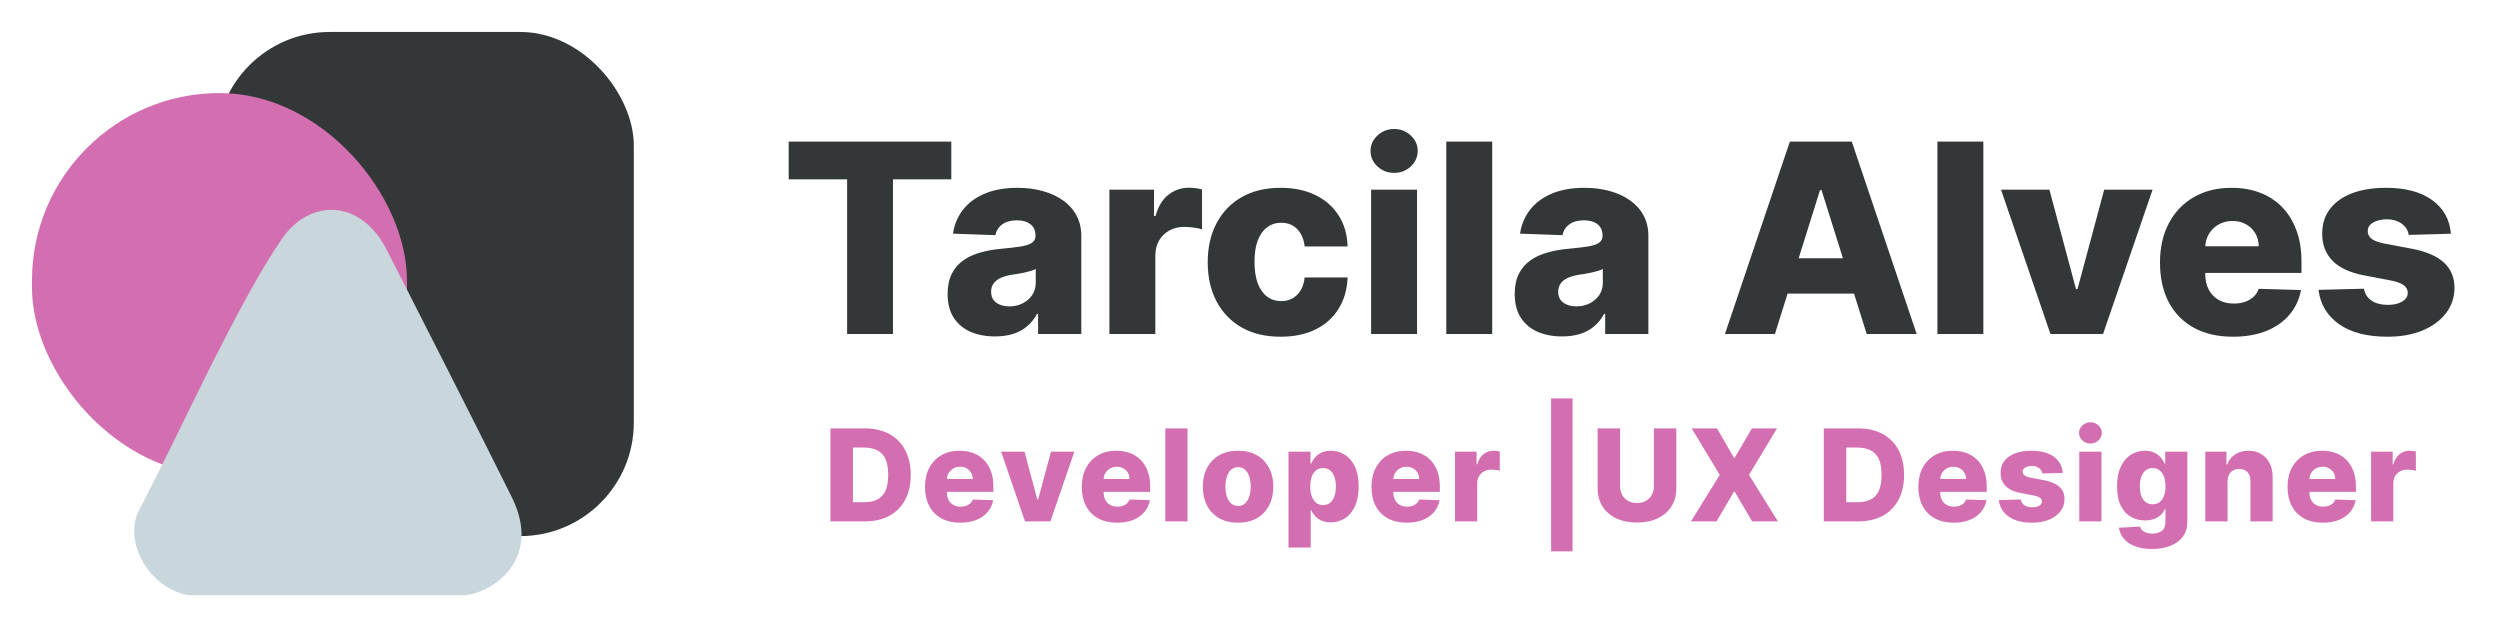 <svg width="1134" height="286" viewBox="0 0 1134 286" fill="none" xmlns="http://www.w3.org/2000/svg">
<rect x="99.553" y="16" width="186.447" height="225.681" rx="50" fill="#343738" stroke="#343738" stroke-width="3" stroke-linejoin="round"/>
<rect x="16" y="43.715" width="167.106" height="170.25" rx="83.553" fill="#D36FB1" stroke="#D36FB1" stroke-width="3" stroke-linejoin="round"/>
<path d="M211.334 270H85.618C67.436 266.833 55.645 245.452 63.182 231.199C80.978 197.546 107.083 138.649 127.781 108.46C140.539 89.852 163.635 90.247 175.36 113.211C188.77 139.475 218.916 198.732 232.223 225.656C245.529 252.579 225.26 268.02 211.334 270Z" fill="#C9D6DB"/>
<path d="M357.75 81.358V64.227H431.514V81.358H405.051V151.5H384.256V81.358H357.75ZM451.362 152.608C447.185 152.608 443.478 151.912 440.239 150.52C437.029 149.099 434.487 146.969 432.612 144.128C430.765 141.259 429.842 137.665 429.842 133.347C429.842 129.71 430.481 126.642 431.759 124.142C433.038 121.642 434.799 119.611 437.043 118.048C439.288 116.486 441.873 115.307 444.799 114.511C447.725 113.687 450.85 113.134 454.174 112.849C457.896 112.509 460.893 112.153 463.165 111.784C465.438 111.386 467.086 110.832 468.109 110.122C469.16 109.384 469.685 108.347 469.685 107.011V106.798C469.685 104.611 468.933 102.92 467.427 101.727C465.921 100.534 463.89 99.938 461.333 99.938C458.577 99.938 456.362 100.534 454.685 101.727C453.009 102.92 451.944 104.568 451.489 106.67L432.271 105.989C432.839 102.011 434.302 98.46 436.66 95.335C439.046 92.182 442.313 89.71 446.461 87.921C450.637 86.102 455.651 85.193 461.504 85.193C465.68 85.193 469.529 85.69 473.052 86.685C476.575 87.651 479.643 89.071 482.256 90.946C484.87 92.793 486.887 95.065 488.308 97.764C489.756 100.463 490.481 103.545 490.481 107.011V151.5H470.879V142.381H470.367C469.202 144.597 467.711 146.472 465.893 148.006C464.103 149.54 461.987 150.69 459.543 151.457C457.129 152.224 454.401 152.608 451.362 152.608ZM457.796 138.972C460.04 138.972 462.058 138.517 463.847 137.608C465.665 136.699 467.114 135.449 468.194 133.858C469.273 132.239 469.813 130.364 469.813 128.233V122.011C469.217 122.324 468.492 122.608 467.64 122.864C466.816 123.119 465.907 123.361 464.913 123.588C463.918 123.815 462.896 124.014 461.844 124.185C460.793 124.355 459.785 124.511 458.819 124.653C456.859 124.966 455.183 125.449 453.79 126.102C452.427 126.756 451.376 127.608 450.637 128.659C449.927 129.682 449.572 130.903 449.572 132.324C449.572 134.483 450.339 136.131 451.873 137.267C453.435 138.403 455.41 138.972 457.796 138.972ZM503.222 151.5V86.046H523.464V97.977H524.146C525.339 93.659 527.285 90.449 529.984 88.347C532.683 86.216 535.822 85.151 539.401 85.151C540.367 85.151 541.362 85.222 542.384 85.364C543.407 85.477 544.359 85.662 545.239 85.918V104.028C544.245 103.687 542.938 103.418 541.319 103.219C539.728 103.02 538.308 102.92 537.058 102.92C534.586 102.92 532.356 103.474 530.367 104.582C528.407 105.662 526.859 107.182 525.722 109.142C524.614 111.074 524.06 113.347 524.06 115.96V151.5H503.222ZM580.886 152.736C573.982 152.736 568.059 151.315 563.116 148.474C558.201 145.634 554.423 141.685 551.781 136.628C549.138 131.543 547.817 125.662 547.817 118.986C547.817 112.281 549.138 106.401 551.781 101.344C554.451 96.258 558.244 92.296 563.158 89.454C568.102 86.614 573.996 85.193 580.843 85.193C586.894 85.193 592.164 86.287 596.653 88.474C601.17 90.662 604.692 93.758 607.221 97.764C609.778 101.741 611.127 106.415 611.269 111.784H591.795C591.397 108.432 590.261 105.804 588.386 103.901C586.539 101.997 584.124 101.045 581.141 101.045C578.727 101.045 576.61 101.727 574.792 103.091C572.974 104.426 571.553 106.415 570.531 109.057C569.536 111.67 569.039 114.909 569.039 118.773C569.039 122.636 569.536 125.903 570.531 128.574C571.553 131.216 572.974 133.219 574.792 134.582C576.61 135.918 578.727 136.585 581.141 136.585C583.073 136.585 584.778 136.173 586.255 135.349C587.761 134.526 588.996 133.318 589.962 131.727C590.928 130.108 591.539 128.148 591.795 125.847H611.269C611.07 131.244 609.721 135.96 607.221 139.994C604.749 144.028 601.269 147.168 596.781 149.412C592.32 151.628 587.022 152.736 580.886 152.736ZM621.933 151.5V86.046H642.771V151.5H621.933ZM632.374 78.418C629.447 78.418 626.933 77.452 624.831 75.52C622.729 73.56 621.678 71.202 621.678 68.446C621.678 65.719 622.729 63.389 624.831 61.457C626.933 59.497 629.447 58.517 632.374 58.517C635.328 58.517 637.842 59.497 639.916 61.457C642.018 63.389 643.07 65.719 643.07 68.446C643.07 71.202 642.018 73.56 639.916 75.52C637.842 77.452 635.328 78.418 632.374 78.418ZM676.873 64.227V151.5H656.035V64.227H676.873ZM708.588 152.608C704.412 152.608 700.705 151.912 697.466 150.52C694.256 149.099 691.713 146.969 689.838 144.128C687.991 141.259 687.068 137.665 687.068 133.347C687.068 129.71 687.707 126.642 688.986 124.142C690.264 121.642 692.026 119.611 694.27 118.048C696.514 116.486 699.099 115.307 702.026 114.511C704.952 113.687 708.077 113.134 711.401 112.849C715.122 112.509 718.119 112.153 720.392 111.784C722.665 111.386 724.313 110.832 725.335 110.122C726.386 109.384 726.912 108.347 726.912 107.011V106.798C726.912 104.611 726.159 102.92 724.653 101.727C723.148 100.534 721.116 99.938 718.56 99.938C715.804 99.938 713.588 100.534 711.912 101.727C710.236 102.92 709.17 104.568 708.716 106.67L689.497 105.989C690.065 102.011 691.528 98.46 693.886 95.335C696.273 92.182 699.54 89.71 703.688 87.921C707.864 86.102 712.878 85.193 718.73 85.193C722.906 85.193 726.756 85.69 730.278 86.685C733.801 87.651 736.869 89.071 739.483 90.946C742.097 92.793 744.114 95.065 745.534 97.764C746.983 100.463 747.707 103.545 747.707 107.011V151.5H728.105V142.381H727.594C726.429 144.597 724.938 146.472 723.119 148.006C721.33 149.54 719.213 150.69 716.77 151.457C714.355 152.224 711.628 152.608 708.588 152.608ZM715.023 138.972C717.267 138.972 719.284 138.517 721.074 137.608C722.892 136.699 724.341 135.449 725.42 133.858C726.5 132.239 727.04 130.364 727.04 128.233V122.011C726.443 122.324 725.719 122.608 724.866 122.864C724.043 123.119 723.134 123.361 722.139 123.588C721.145 123.815 720.122 124.014 719.071 124.185C718.02 124.355 717.011 124.511 716.045 124.653C714.085 124.966 712.409 125.449 711.017 126.102C709.653 126.756 708.602 127.608 707.864 128.659C707.153 129.682 706.798 130.903 706.798 132.324C706.798 134.483 707.565 136.131 709.099 137.267C710.662 138.403 712.636 138.972 715.023 138.972ZM805.108 151.5H782.438L811.884 64.227H839.966L869.412 151.5H846.741L826.244 86.216H825.562L805.108 151.5ZM802.082 117.153H849.469V133.176H802.082V117.153ZM899.646 64.227V151.5H878.808V64.227H899.646ZM976.404 86.046L953.947 151.5H930.083L907.668 86.046H929.614L941.674 131.131H942.356L954.458 86.046H976.404ZM1012.88 152.736C1006.03 152.736 1000.13 151.386 995.154 148.688C990.211 145.96 986.404 142.082 983.734 137.054C981.092 131.997 979.771 125.989 979.771 119.028C979.771 112.267 981.106 106.358 983.776 101.301C986.447 96.216 990.211 92.267 995.069 89.454C999.927 86.614 1005.65 85.193 1012.24 85.193C1016.9 85.193 1021.16 85.918 1025.03 87.367C1028.89 88.815 1032.23 90.96 1035.04 93.801C1037.85 96.642 1040.04 100.151 1041.6 104.327C1043.17 108.474 1043.95 113.233 1043.95 118.602V123.801H987.058V111.699H1024.56C1024.53 109.483 1024 107.509 1022.98 105.776C1021.96 104.043 1020.55 102.693 1018.76 101.727C1017 100.733 1014.97 100.236 1012.67 100.236C1010.34 100.236 1008.25 100.761 1006.4 101.812C1004.56 102.835 1003.09 104.241 1002.01 106.031C1000.94 107.793 1000.37 109.795 1000.31 112.04V124.355C1000.31 127.026 1000.84 129.369 1001.89 131.386C1002.94 133.375 1004.43 134.923 1006.36 136.031C1008.29 137.139 1010.59 137.693 1013.26 137.693C1015.11 137.693 1016.79 137.437 1018.29 136.926C1019.8 136.415 1021.09 135.662 1022.17 134.668C1023.25 133.673 1024.06 132.452 1024.6 131.003L1043.73 131.557C1042.94 135.847 1041.19 139.582 1038.49 142.764C1035.82 145.918 1032.31 148.375 1027.97 150.136C1023.62 151.869 1018.59 152.736 1012.88 152.736ZM1111.73 106.031L1092.6 106.543C1092.4 105.179 1091.86 103.972 1090.98 102.92C1090.1 101.841 1088.95 101.003 1087.53 100.406C1086.14 99.781 1084.52 99.469 1082.67 99.469C1080.26 99.469 1078.2 99.952 1076.49 100.918C1074.82 101.884 1073.99 103.19 1074.02 104.838C1073.99 106.116 1074.5 107.224 1075.56 108.162C1076.63 109.099 1078.55 109.852 1081.31 110.42L1093.92 112.807C1100.46 114.057 1105.31 116.131 1108.5 119.028C1111.71 121.926 1113.33 125.761 1113.35 130.534C1113.33 135.023 1111.99 138.929 1109.35 142.253C1106.73 145.577 1103.15 148.162 1098.61 150.009C1094.06 151.827 1088.87 152.736 1083.01 152.736C1073.67 152.736 1066.29 150.818 1060.9 146.983C1055.53 143.119 1052.46 137.949 1051.69 131.472L1072.27 130.96C1072.73 133.347 1073.91 135.165 1075.81 136.415C1077.71 137.665 1080.14 138.29 1083.1 138.29C1085.77 138.29 1087.94 137.793 1089.62 136.798C1091.29 135.804 1092.15 134.483 1092.17 132.835C1092.15 131.358 1091.49 130.179 1090.21 129.298C1088.94 128.389 1086.93 127.679 1084.21 127.168L1072.79 124.994C1066.22 123.801 1061.34 121.599 1058.13 118.389C1054.92 115.151 1053.33 111.031 1053.35 106.031C1053.33 101.656 1054.49 97.921 1056.85 94.824C1059.21 91.699 1062.56 89.312 1066.9 87.665C1071.25 86.017 1076.38 85.193 1082.29 85.193C1091.15 85.193 1098.14 87.054 1103.25 90.776C1108.37 94.469 1111.19 99.554 1111.73 106.031Z" fill="#343738"/>
<path d="M392.284 236.5H376.692V194.318H392.263C396.561 194.318 400.262 195.163 403.365 196.852C406.482 198.527 408.885 200.943 410.574 204.102C412.263 207.246 413.107 211.008 413.107 215.388C413.107 219.782 412.263 223.558 410.574 226.717C408.899 229.875 406.503 232.298 403.386 233.987C400.269 235.662 396.568 236.5 392.284 236.5ZM386.888 227.808H391.893C394.254 227.808 396.252 227.41 397.886 226.614C399.534 225.804 400.777 224.492 401.614 222.68C402.466 220.853 402.891 218.423 402.891 215.388C402.891 212.354 402.466 209.937 401.614 208.138C400.763 206.326 399.507 205.022 397.845 204.225C396.197 203.415 394.165 203.01 391.749 203.01H386.888V227.808ZM435.588 237.097C432.279 237.097 429.423 236.445 427.02 235.141C424.631 233.822 422.791 231.948 421.5 229.518C420.223 227.074 419.584 224.17 419.584 220.805C419.584 217.537 420.23 214.681 421.521 212.237C422.811 209.779 424.631 207.871 426.979 206.511C429.327 205.138 432.093 204.452 435.279 204.452C437.531 204.452 439.591 204.802 441.458 205.502C443.325 206.202 444.939 207.239 446.298 208.612C447.658 209.985 448.715 211.681 449.47 213.7C450.225 215.704 450.603 218.004 450.603 220.599V223.112H423.106V217.263H441.231C441.218 216.192 440.964 215.237 440.469 214.4C439.975 213.562 439.295 212.91 438.43 212.443C437.579 211.963 436.597 211.722 435.485 211.722C434.359 211.722 433.35 211.976 432.457 212.484C431.565 212.979 430.858 213.658 430.336 214.523C429.814 215.375 429.539 216.343 429.512 217.428V223.38C429.512 224.671 429.766 225.804 430.274 226.778C430.782 227.74 431.503 228.488 432.437 229.023C433.37 229.559 434.483 229.827 435.773 229.827C436.666 229.827 437.476 229.703 438.204 229.456C438.932 229.209 439.556 228.845 440.078 228.364C440.6 227.884 440.991 227.293 441.252 226.593L450.5 226.861C450.115 228.934 449.271 230.74 447.967 232.278C446.676 233.802 444.98 234.99 442.879 235.841C440.778 236.679 438.348 237.097 435.588 237.097ZM487.326 204.864L476.472 236.5H464.938L454.104 204.864H464.711L470.54 226.655H470.87L476.719 204.864H487.326ZM506.697 237.097C503.388 237.097 500.532 236.445 498.129 235.141C495.74 233.822 493.9 231.948 492.609 229.518C491.332 227.074 490.693 224.17 490.693 220.805C490.693 217.537 491.339 214.681 492.629 212.237C493.92 209.779 495.74 207.871 498.088 206.511C500.436 205.138 503.202 204.452 506.388 204.452C508.64 204.452 510.7 204.802 512.567 205.502C514.434 206.202 516.048 207.239 517.407 208.612C518.767 209.985 519.824 211.681 520.579 213.7C521.334 215.704 521.712 218.004 521.712 220.599V223.112H494.215V217.263H512.34C512.327 216.192 512.073 215.237 511.578 214.4C511.084 213.562 510.404 212.91 509.539 212.443C508.688 211.963 507.706 211.722 506.594 211.722C505.468 211.722 504.459 211.976 503.566 212.484C502.674 212.979 501.967 213.658 501.445 214.523C500.923 215.375 500.648 216.343 500.621 217.428V223.38C500.621 224.671 500.875 225.804 501.383 226.778C501.891 227.74 502.612 228.488 503.546 229.023C504.479 229.559 505.592 229.827 506.882 229.827C507.775 229.827 508.585 229.703 509.313 229.456C510.04 229.209 510.665 228.845 511.187 228.364C511.709 227.884 512.1 227.293 512.361 226.593L521.609 226.861C521.224 228.934 520.38 230.74 519.075 232.278C517.785 233.802 516.089 234.99 513.988 235.841C511.887 236.679 509.457 237.097 506.697 237.097ZM538.668 194.318V236.5H528.596V194.318H538.668ZM561.586 237.097C558.263 237.097 555.407 236.418 553.018 235.058C550.642 233.685 548.809 231.777 547.519 229.332C546.242 226.875 545.603 224.025 545.603 220.785C545.603 217.531 546.242 214.681 547.519 212.237C548.809 209.779 550.642 207.871 553.018 206.511C555.407 205.138 558.263 204.452 561.586 204.452C564.909 204.452 567.758 205.138 570.134 206.511C572.523 207.871 574.356 209.779 575.633 212.237C576.924 214.681 577.569 217.531 577.569 220.785C577.569 224.025 576.924 226.875 575.633 229.332C574.356 231.777 572.523 233.685 570.134 235.058C567.758 236.418 564.909 237.097 561.586 237.097ZM561.648 229.497C562.856 229.497 563.879 229.126 564.717 228.385C565.554 227.643 566.193 226.614 566.632 225.295C567.085 223.977 567.312 222.453 567.312 220.723C567.312 218.965 567.085 217.428 566.632 216.109C566.193 214.791 565.554 213.761 564.717 213.02C563.879 212.278 562.856 211.908 561.648 211.908C560.398 211.908 559.341 212.278 558.476 213.02C557.625 213.761 556.972 214.791 556.519 216.109C556.08 217.428 555.86 218.965 555.86 220.723C555.86 222.453 556.08 223.977 556.519 225.295C556.972 226.614 557.625 227.643 558.476 228.385C559.341 229.126 560.398 229.497 561.648 229.497ZM584.468 248.364V204.864H594.437V210.281H594.746C595.158 209.319 595.742 208.393 596.497 207.5C597.266 206.607 598.241 205.88 599.422 205.317C600.616 204.74 602.044 204.452 603.706 204.452C605.903 204.452 607.955 205.028 609.864 206.182C611.786 207.335 613.338 209.113 614.519 211.516C615.7 213.919 616.29 216.981 616.29 220.702C616.29 224.286 615.72 227.286 614.581 229.703C613.455 232.12 611.931 233.932 610.008 235.141C608.1 236.349 605.978 236.953 603.644 236.953C602.051 236.953 600.671 236.692 599.504 236.17C598.337 235.649 597.355 234.962 596.559 234.111C595.776 233.259 595.172 232.346 594.746 231.371H594.54V248.364H584.468ZM594.334 220.682C594.334 222.384 594.561 223.867 595.014 225.131C595.481 226.394 596.147 227.376 597.012 228.076C597.891 228.763 598.941 229.106 600.163 229.106C601.399 229.106 602.449 228.763 603.314 228.076C604.179 227.376 604.832 226.394 605.271 225.131C605.724 223.867 605.951 222.384 605.951 220.682C605.951 218.979 605.724 217.503 605.271 216.254C604.832 215.004 604.179 214.036 603.314 213.349C602.463 212.663 601.413 212.32 600.163 212.32C598.927 212.32 597.877 212.656 597.012 213.329C596.147 214.002 595.481 214.963 595.014 216.212C594.561 217.462 594.334 218.952 594.334 220.682ZM638.096 237.097C634.787 237.097 631.931 236.445 629.528 235.141C627.139 233.822 625.299 231.948 624.008 229.518C622.731 227.074 622.093 224.17 622.093 220.805C622.093 217.537 622.738 214.681 624.029 212.237C625.32 209.779 627.139 207.871 629.487 206.511C631.835 205.138 634.602 204.452 637.787 204.452C640.039 204.452 642.099 204.802 643.966 205.502C645.834 206.202 647.447 207.239 648.807 208.612C650.166 209.985 651.223 211.681 651.978 213.7C652.734 215.704 653.111 218.004 653.111 220.599V223.112H625.615V217.263H643.74C643.726 216.192 643.472 215.237 642.978 214.4C642.483 213.562 641.804 212.91 640.939 212.443C640.087 211.963 639.106 211.722 637.993 211.722C636.867 211.722 635.858 211.976 634.966 212.484C634.073 212.979 633.366 213.658 632.844 214.523C632.322 215.375 632.048 216.343 632.02 217.428V223.38C632.02 224.671 632.274 225.804 632.782 226.778C633.29 227.74 634.011 228.488 634.945 229.023C635.879 229.559 636.991 229.827 638.282 229.827C639.174 229.827 639.984 229.703 640.712 229.456C641.44 229.209 642.065 228.845 642.586 228.364C643.108 227.884 643.5 227.293 643.76 226.593L653.008 226.861C652.624 228.934 651.779 230.74 650.475 232.278C649.184 233.802 647.488 234.99 645.388 235.841C643.287 236.679 640.856 237.097 638.096 237.097ZM659.995 236.5V204.864H669.779V210.631H670.108C670.685 208.544 671.626 206.992 672.93 205.976C674.234 204.946 675.752 204.431 677.482 204.431C677.949 204.431 678.429 204.465 678.924 204.534C679.418 204.589 679.878 204.678 680.304 204.802V213.555C679.823 213.391 679.191 213.26 678.409 213.164C677.64 213.068 676.953 213.02 676.349 213.02C675.154 213.02 674.077 213.288 673.115 213.823C672.168 214.345 671.42 215.08 670.87 216.027C670.335 216.961 670.067 218.059 670.067 219.322V236.5H659.995ZM713.304 180.724V250.094H703.582V180.724H713.304ZM750.207 194.318H760.382V221.526C760.382 224.671 759.634 227.41 758.137 229.744C756.64 232.065 754.553 233.864 751.875 235.141C749.198 236.404 746.088 237.036 742.545 237.036C738.961 237.036 735.831 236.404 733.153 235.141C730.476 233.864 728.395 232.065 726.912 229.744C725.429 227.41 724.688 224.671 724.688 221.526V194.318H734.883V220.641C734.883 222.096 735.199 223.394 735.831 224.533C736.476 225.673 737.375 226.566 738.529 227.211C739.682 227.856 741.021 228.179 742.545 228.179C744.069 228.179 745.401 227.856 746.541 227.211C747.694 226.566 748.594 225.673 749.239 224.533C749.884 223.394 750.207 222.096 750.207 220.641V194.318ZM778.831 194.318L786.534 207.644H786.863L794.649 194.318H806.06L793.331 215.409L806.471 236.5H794.773L786.863 223.03H786.534L778.625 236.5H767.008L780.087 215.409L767.338 194.318H778.831ZM842.865 236.5H827.273V194.318H842.844C847.142 194.318 850.843 195.163 853.946 196.852C857.063 198.527 859.466 200.943 861.155 204.102C862.843 207.246 863.688 211.008 863.688 215.388C863.688 219.782 862.843 223.558 861.155 226.717C859.479 229.875 857.083 232.298 853.966 233.987C850.849 235.662 847.149 236.5 842.865 236.5ZM837.468 227.808H842.473C844.835 227.808 846.833 227.41 848.467 226.614C850.115 225.804 851.357 224.492 852.195 222.68C853.046 220.853 853.472 218.423 853.472 215.388C853.472 212.354 853.046 209.937 852.195 208.138C851.344 206.326 850.087 205.022 848.426 204.225C846.778 203.415 844.746 203.01 842.329 203.01H837.468V227.808ZM886.169 237.097C882.86 237.097 880.003 236.445 877.601 235.141C875.211 233.822 873.371 231.948 872.081 229.518C870.804 227.074 870.165 224.17 870.165 220.805C870.165 217.537 870.811 214.681 872.101 212.237C873.392 209.779 875.211 207.871 877.559 206.511C879.907 205.138 882.674 204.452 885.86 204.452C888.112 204.452 890.171 204.802 892.039 205.502C893.906 206.202 895.52 207.239 896.879 208.612C898.238 209.985 899.296 211.681 900.051 213.7C900.806 215.704 901.184 218.004 901.184 220.599V223.112H873.687V217.263H891.812C891.798 216.192 891.544 215.237 891.05 214.4C890.556 213.562 889.876 212.91 889.011 212.443C888.16 211.963 887.178 211.722 886.066 211.722C884.94 211.722 883.931 211.976 883.038 212.484C882.146 212.979 881.438 213.658 880.917 214.523C880.395 215.375 880.12 216.343 880.093 217.428V223.38C880.093 224.671 880.347 225.804 880.855 226.778C881.363 227.74 882.084 228.488 883.017 229.023C883.951 229.559 885.063 229.827 886.354 229.827C887.247 229.827 888.057 229.703 888.784 229.456C889.512 229.209 890.137 228.845 890.659 228.364C891.181 227.884 891.572 227.293 891.833 226.593L901.081 226.861C900.696 228.934 899.852 230.74 898.547 232.278C897.257 233.802 895.561 234.99 893.46 235.841C891.359 236.679 888.929 237.097 886.169 237.097ZM935.688 214.523L926.44 214.771C926.344 214.112 926.083 213.528 925.657 213.02C925.231 212.498 924.675 212.093 923.989 211.805C923.316 211.503 922.533 211.352 921.641 211.352C920.474 211.352 919.478 211.585 918.654 212.052C917.844 212.519 917.446 213.15 917.46 213.947C917.446 214.565 917.693 215.1 918.201 215.553C918.723 216.006 919.65 216.37 920.982 216.645L927.078 217.798C930.236 218.402 932.584 219.405 934.122 220.805C935.674 222.206 936.457 224.06 936.47 226.366C936.457 228.536 935.811 230.424 934.534 232.031C933.271 233.637 931.541 234.887 929.344 235.779C927.147 236.658 924.634 237.097 921.806 237.097C917.288 237.097 913.725 236.17 911.116 234.317C908.521 232.449 907.038 229.95 906.667 226.82L916.615 226.572C916.835 227.726 917.405 228.605 918.325 229.209C919.245 229.813 920.419 230.115 921.847 230.115C923.137 230.115 924.188 229.875 924.998 229.394C925.808 228.914 926.22 228.275 926.234 227.479C926.22 226.765 925.904 226.195 925.286 225.769C924.669 225.33 923.7 224.987 922.382 224.739L916.862 223.689C913.691 223.112 911.329 222.048 909.777 220.496C908.226 218.931 907.457 216.94 907.47 214.523C907.457 212.409 908.02 210.603 909.159 209.107C910.299 207.596 911.919 206.443 914.02 205.646C916.121 204.85 918.599 204.452 921.455 204.452C925.74 204.452 929.117 205.351 931.589 207.15C934.061 208.935 935.427 211.393 935.688 214.523ZM943.169 236.5V204.864H953.241V236.5H943.169ZM948.215 201.177C946.801 201.177 945.586 200.71 944.57 199.776C943.553 198.829 943.045 197.689 943.045 196.357C943.045 195.039 943.553 193.913 944.57 192.979C945.586 192.032 946.801 191.558 948.215 191.558C949.643 191.558 950.858 192.032 951.861 192.979C952.877 193.913 953.385 195.039 953.385 196.357C953.385 197.689 952.877 198.829 951.861 199.776C950.858 200.71 949.643 201.177 948.215 201.177ZM976.139 249.023C973.131 249.023 970.557 248.604 968.415 247.766C966.273 246.929 964.591 245.782 963.369 244.327C962.147 242.871 961.412 241.223 961.165 239.384L970.701 238.848C970.88 239.493 971.209 240.056 971.69 240.537C972.184 241.018 972.822 241.388 973.605 241.649C974.402 241.91 975.335 242.04 976.406 242.04C978.095 242.04 979.489 241.629 980.587 240.805C981.7 239.995 982.256 238.573 982.256 236.541V230.98H981.906C981.507 231.955 980.903 232.827 980.093 233.596C979.283 234.365 978.274 234.969 977.065 235.408C975.871 235.848 974.498 236.067 972.946 236.067C970.639 236.067 968.525 235.532 966.602 234.461C964.694 233.376 963.163 231.701 962.009 229.435C960.87 227.156 960.3 224.224 960.3 220.641C960.3 216.947 960.89 213.906 962.071 211.516C963.252 209.113 964.797 207.335 966.705 206.182C968.628 205.028 970.694 204.452 972.905 204.452C974.566 204.452 975.988 204.74 977.168 205.317C978.363 205.88 979.345 206.607 980.114 207.5C980.883 208.393 981.466 209.319 981.864 210.281H982.153V204.864H992.183V236.624C992.183 239.301 991.51 241.56 990.165 243.4C988.819 245.24 986.938 246.634 984.521 247.581C982.105 248.542 979.31 249.023 976.139 249.023ZM976.447 228.735C977.67 228.735 978.713 228.412 979.578 227.767C980.443 227.122 981.109 226.195 981.576 224.987C982.043 223.778 982.276 222.33 982.276 220.641C982.276 218.924 982.043 217.448 981.576 216.212C981.123 214.963 980.457 214.002 979.578 213.329C978.713 212.656 977.67 212.32 976.447 212.32C975.198 212.32 974.141 212.663 973.276 213.349C972.411 214.036 971.751 215.004 971.298 216.254C970.859 217.489 970.639 218.952 970.639 220.641C970.639 222.33 970.866 223.778 971.319 224.987C971.772 226.195 972.424 227.122 973.276 227.767C974.141 228.412 975.198 228.735 976.447 228.735ZM1010.42 218.457V236.5H1000.34V204.864H1009.92V210.672H1010.27C1010.97 208.736 1012.17 207.219 1013.86 206.12C1015.54 205.008 1017.56 204.452 1019.89 204.452C1022.11 204.452 1024.04 204.953 1025.68 205.955C1027.33 206.944 1028.6 208.331 1029.51 210.116C1030.43 211.887 1030.88 213.96 1030.87 216.336V236.5H1020.8V218.313C1020.81 216.556 1020.36 215.183 1019.46 214.194C1018.57 213.205 1017.32 212.711 1015.73 212.711C1014.67 212.711 1013.74 212.944 1012.93 213.411C1012.13 213.864 1011.51 214.517 1011.08 215.368C1010.65 216.219 1010.43 217.249 1010.42 218.457ZM1053.63 237.097C1050.32 237.097 1047.47 236.445 1045.06 235.141C1042.67 233.822 1040.84 231.948 1039.54 229.518C1038.27 227.074 1037.63 224.17 1037.63 220.805C1037.63 217.537 1038.27 214.681 1039.56 212.237C1040.86 209.779 1042.67 207.871 1045.02 206.511C1047.37 205.138 1050.14 204.452 1053.32 204.452C1055.58 204.452 1057.63 204.802 1059.5 205.502C1061.37 206.202 1062.98 207.239 1064.34 208.612C1065.7 209.985 1066.76 211.681 1067.51 213.7C1068.27 215.704 1068.65 218.004 1068.65 220.599V223.112H1041.15V217.263H1059.28C1059.26 216.192 1059.01 215.237 1058.51 214.4C1058.02 213.562 1057.34 212.91 1056.47 212.443C1055.62 211.963 1054.64 211.722 1053.53 211.722C1052.4 211.722 1051.39 211.976 1050.5 212.484C1049.61 212.979 1048.9 213.658 1048.38 214.523C1047.86 215.375 1047.58 216.343 1047.56 217.428V223.38C1047.56 224.671 1047.81 225.804 1048.32 226.778C1048.83 227.74 1049.55 228.488 1050.48 229.023C1051.41 229.559 1052.53 229.827 1053.82 229.827C1054.71 229.827 1055.52 229.703 1056.25 229.456C1056.98 229.209 1057.6 228.845 1058.12 228.364C1058.64 227.884 1059.04 227.293 1059.3 226.593L1068.54 226.861C1068.16 228.934 1067.32 230.74 1066.01 232.278C1064.72 233.802 1063.02 234.99 1060.92 235.841C1058.82 236.679 1056.39 237.097 1053.63 237.097ZM1075.53 236.5V204.864H1085.31V210.631H1085.64C1086.22 208.544 1087.16 206.992 1088.47 205.976C1089.77 204.946 1091.29 204.431 1093.02 204.431C1093.48 204.431 1093.97 204.465 1094.46 204.534C1094.95 204.589 1095.41 204.678 1095.84 204.802V213.555C1095.36 213.391 1094.73 213.26 1093.94 213.164C1093.18 213.068 1092.49 213.02 1091.88 213.02C1090.69 213.02 1089.61 213.288 1088.65 213.823C1087.7 214.345 1086.96 215.08 1086.41 216.027C1085.87 216.961 1085.6 218.059 1085.6 219.322V236.5H1075.53Z" fill="#D36FB1"/>
</svg>
